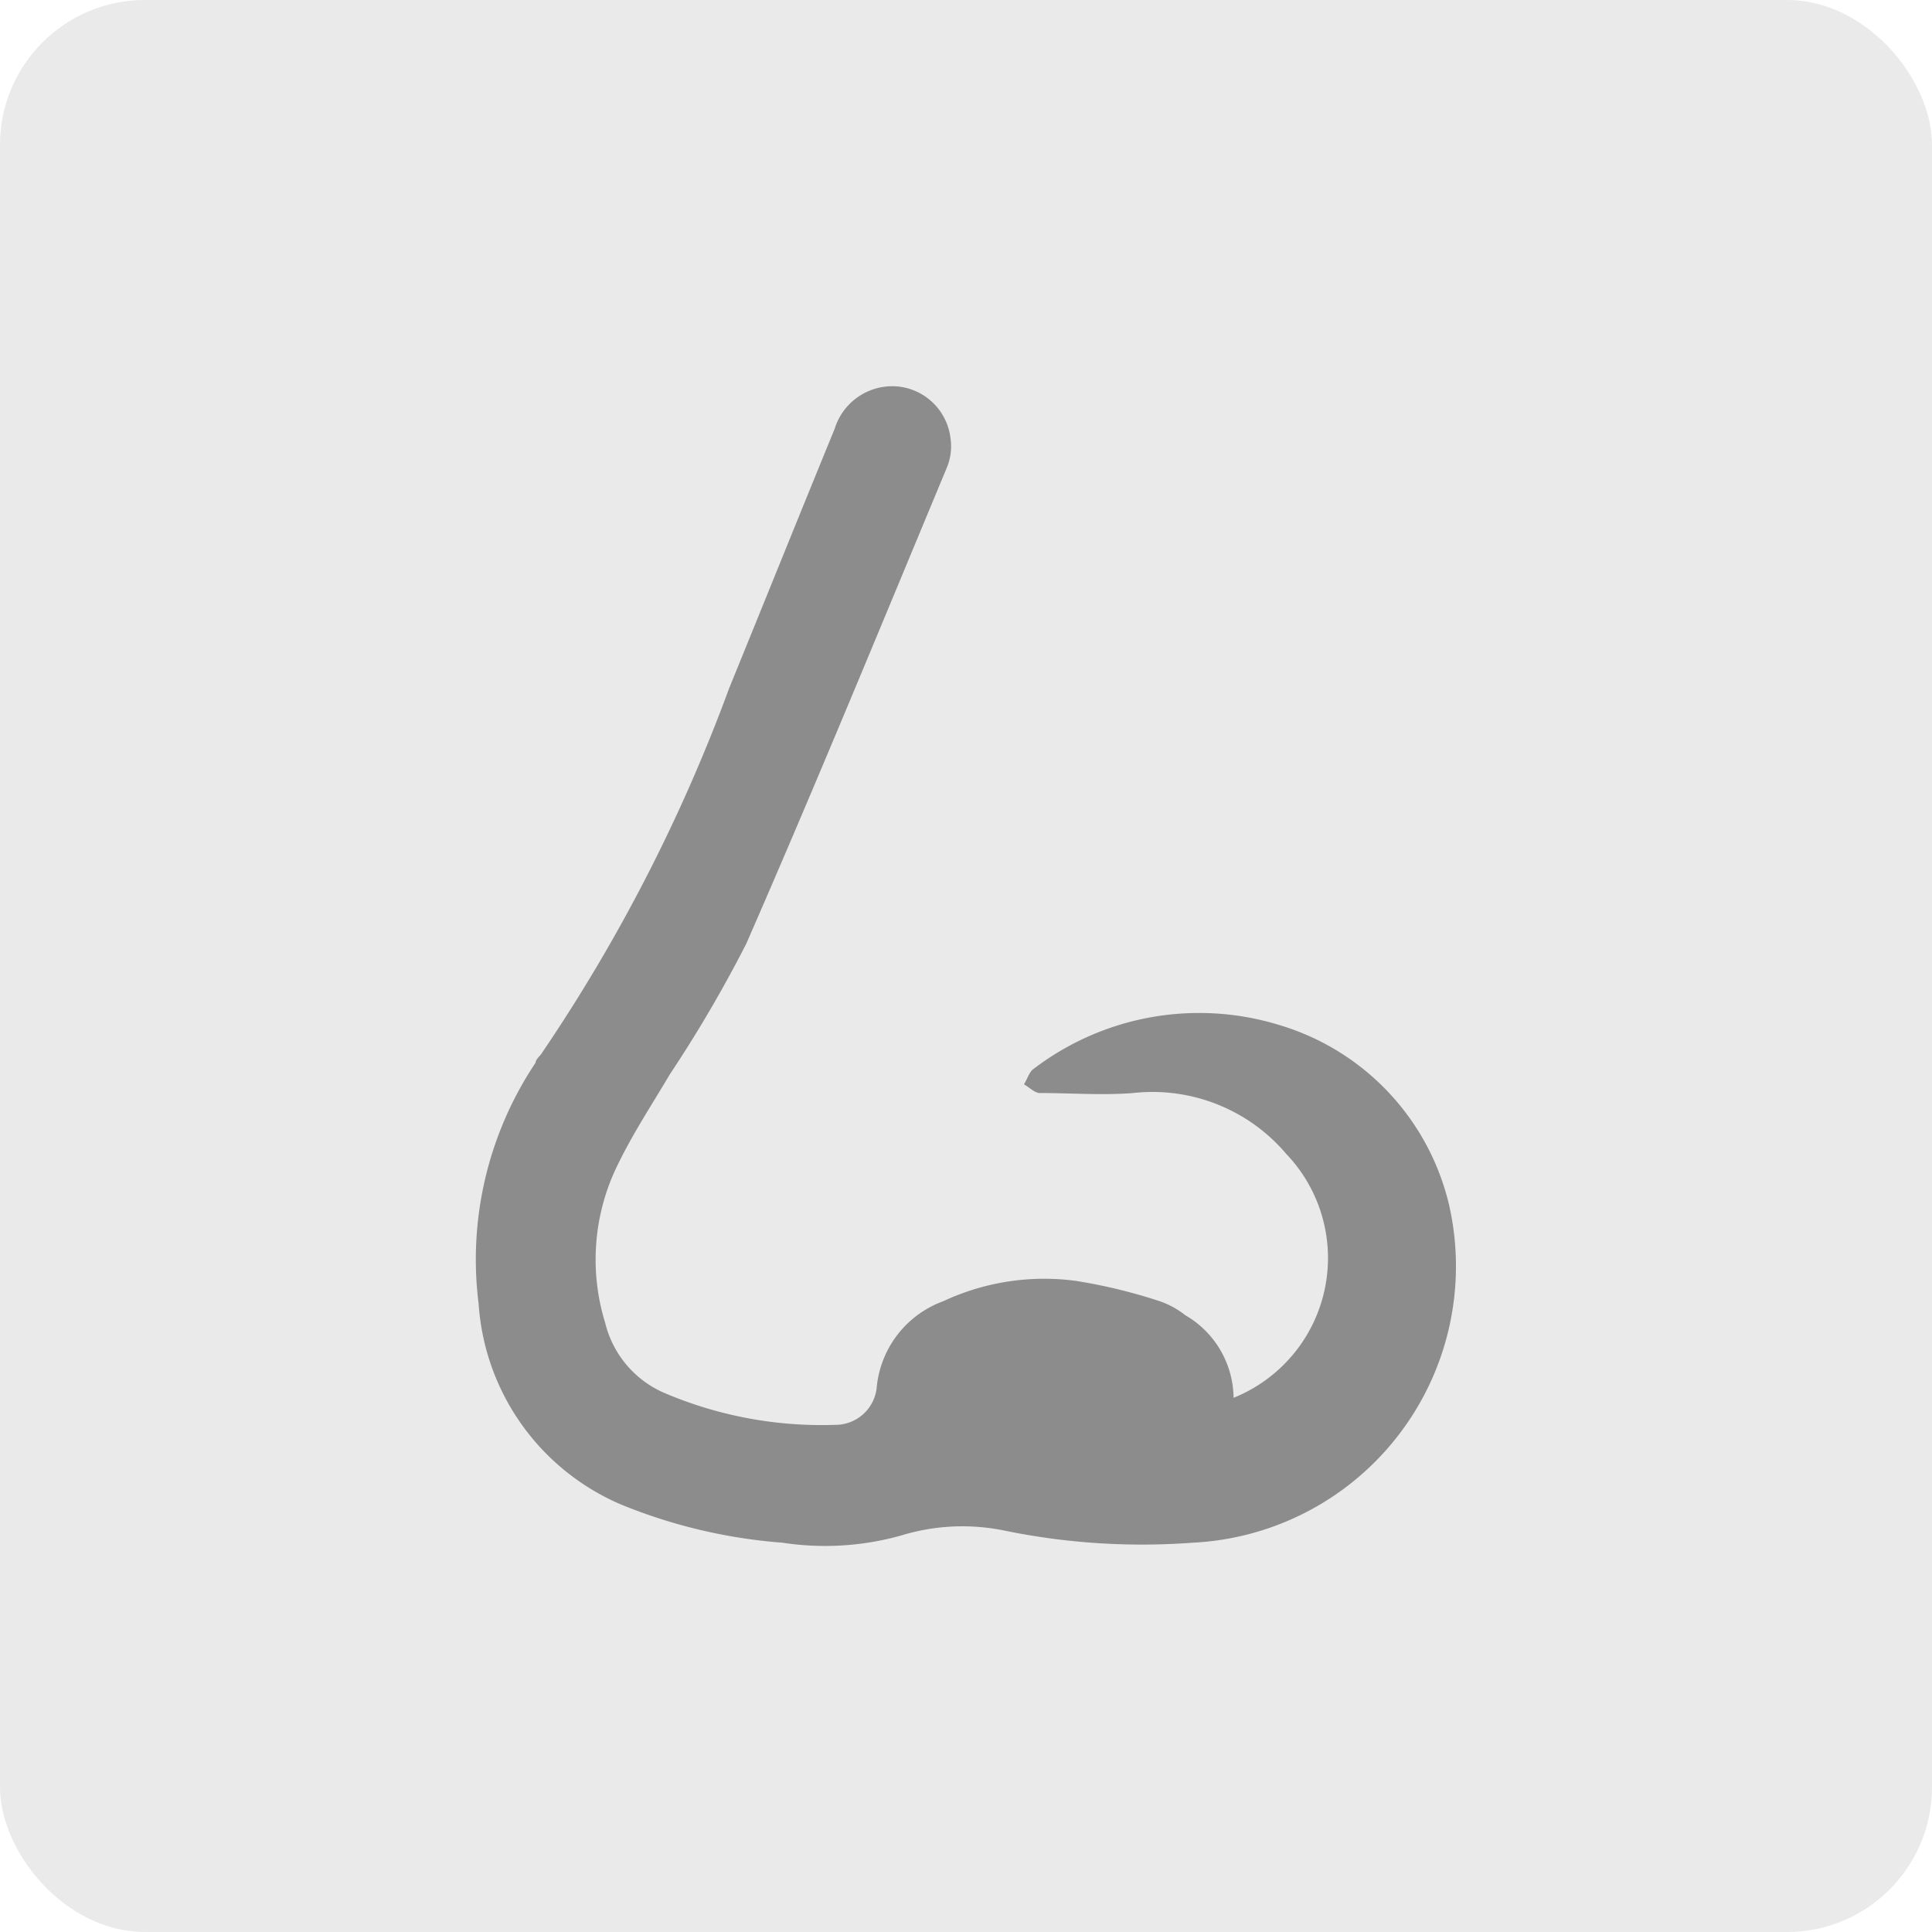 <svg xmlns="http://www.w3.org/2000/svg" viewBox="0 0 40 40"><defs><style>.cls-1{fill:#eaeaea;}.cls-2{fill:#8c8c8c;}</style></defs><g id="Layer_2" data-name="Layer 2"><g id="Layer_1-2" data-name="Layer 1"><rect class="cls-1" width="40" height="40" rx="3"/><g id="FthnHB.tif"><path class="cls-2" d="M25.54,28.94a3.12,3.12,0,0,0,1.09-5.05,3.63,3.63,0,0,0-3.17-1.26c-.64.05-1.28,0-1.93,0-.11,0-.22-.12-.33-.18.07-.11.11-.26.2-.32a5.65,5.65,0,0,1,5.08-.91A5.11,5.11,0,0,1,30,24.94a5.73,5.73,0,0,1-5.31,7,14.12,14.12,0,0,1-3.89-.25,4.32,4.32,0,0,0-2.14.1,5.83,5.83,0,0,1-2.46.15,11,11,0,0,1-3.34-.79A4.87,4.87,0,0,1,9.91,27a7.33,7.33,0,0,1,1.18-5c0-.06.07-.12.11-.17a34.92,34.92,0,0,0,3.9-7.59c.73-1.79,1.45-3.58,2.18-5.36A1.25,1.25,0,0,1,18.57,8a1.22,1.22,0,0,1,1.11,1.08,1.15,1.15,0,0,1-.08.61c-1.37,3.29-2.72,6.58-4.15,9.85a27.16,27.16,0,0,1-1.58,2.7c-.39.66-.81,1.29-1.14,2a4.44,4.44,0,0,0-.2,3.15,2.13,2.13,0,0,0,1.25,1.46,8.3,8.3,0,0,0,3.51.65.86.86,0,0,0,.86-.76,2.11,2.11,0,0,1,1.38-1.8,4.93,4.93,0,0,1,2.75-.42,11.08,11.08,0,0,1,1.7.41,1.79,1.79,0,0,1,.56.3A2,2,0,0,1,25.54,28.94Z"/></g></g></g></svg>